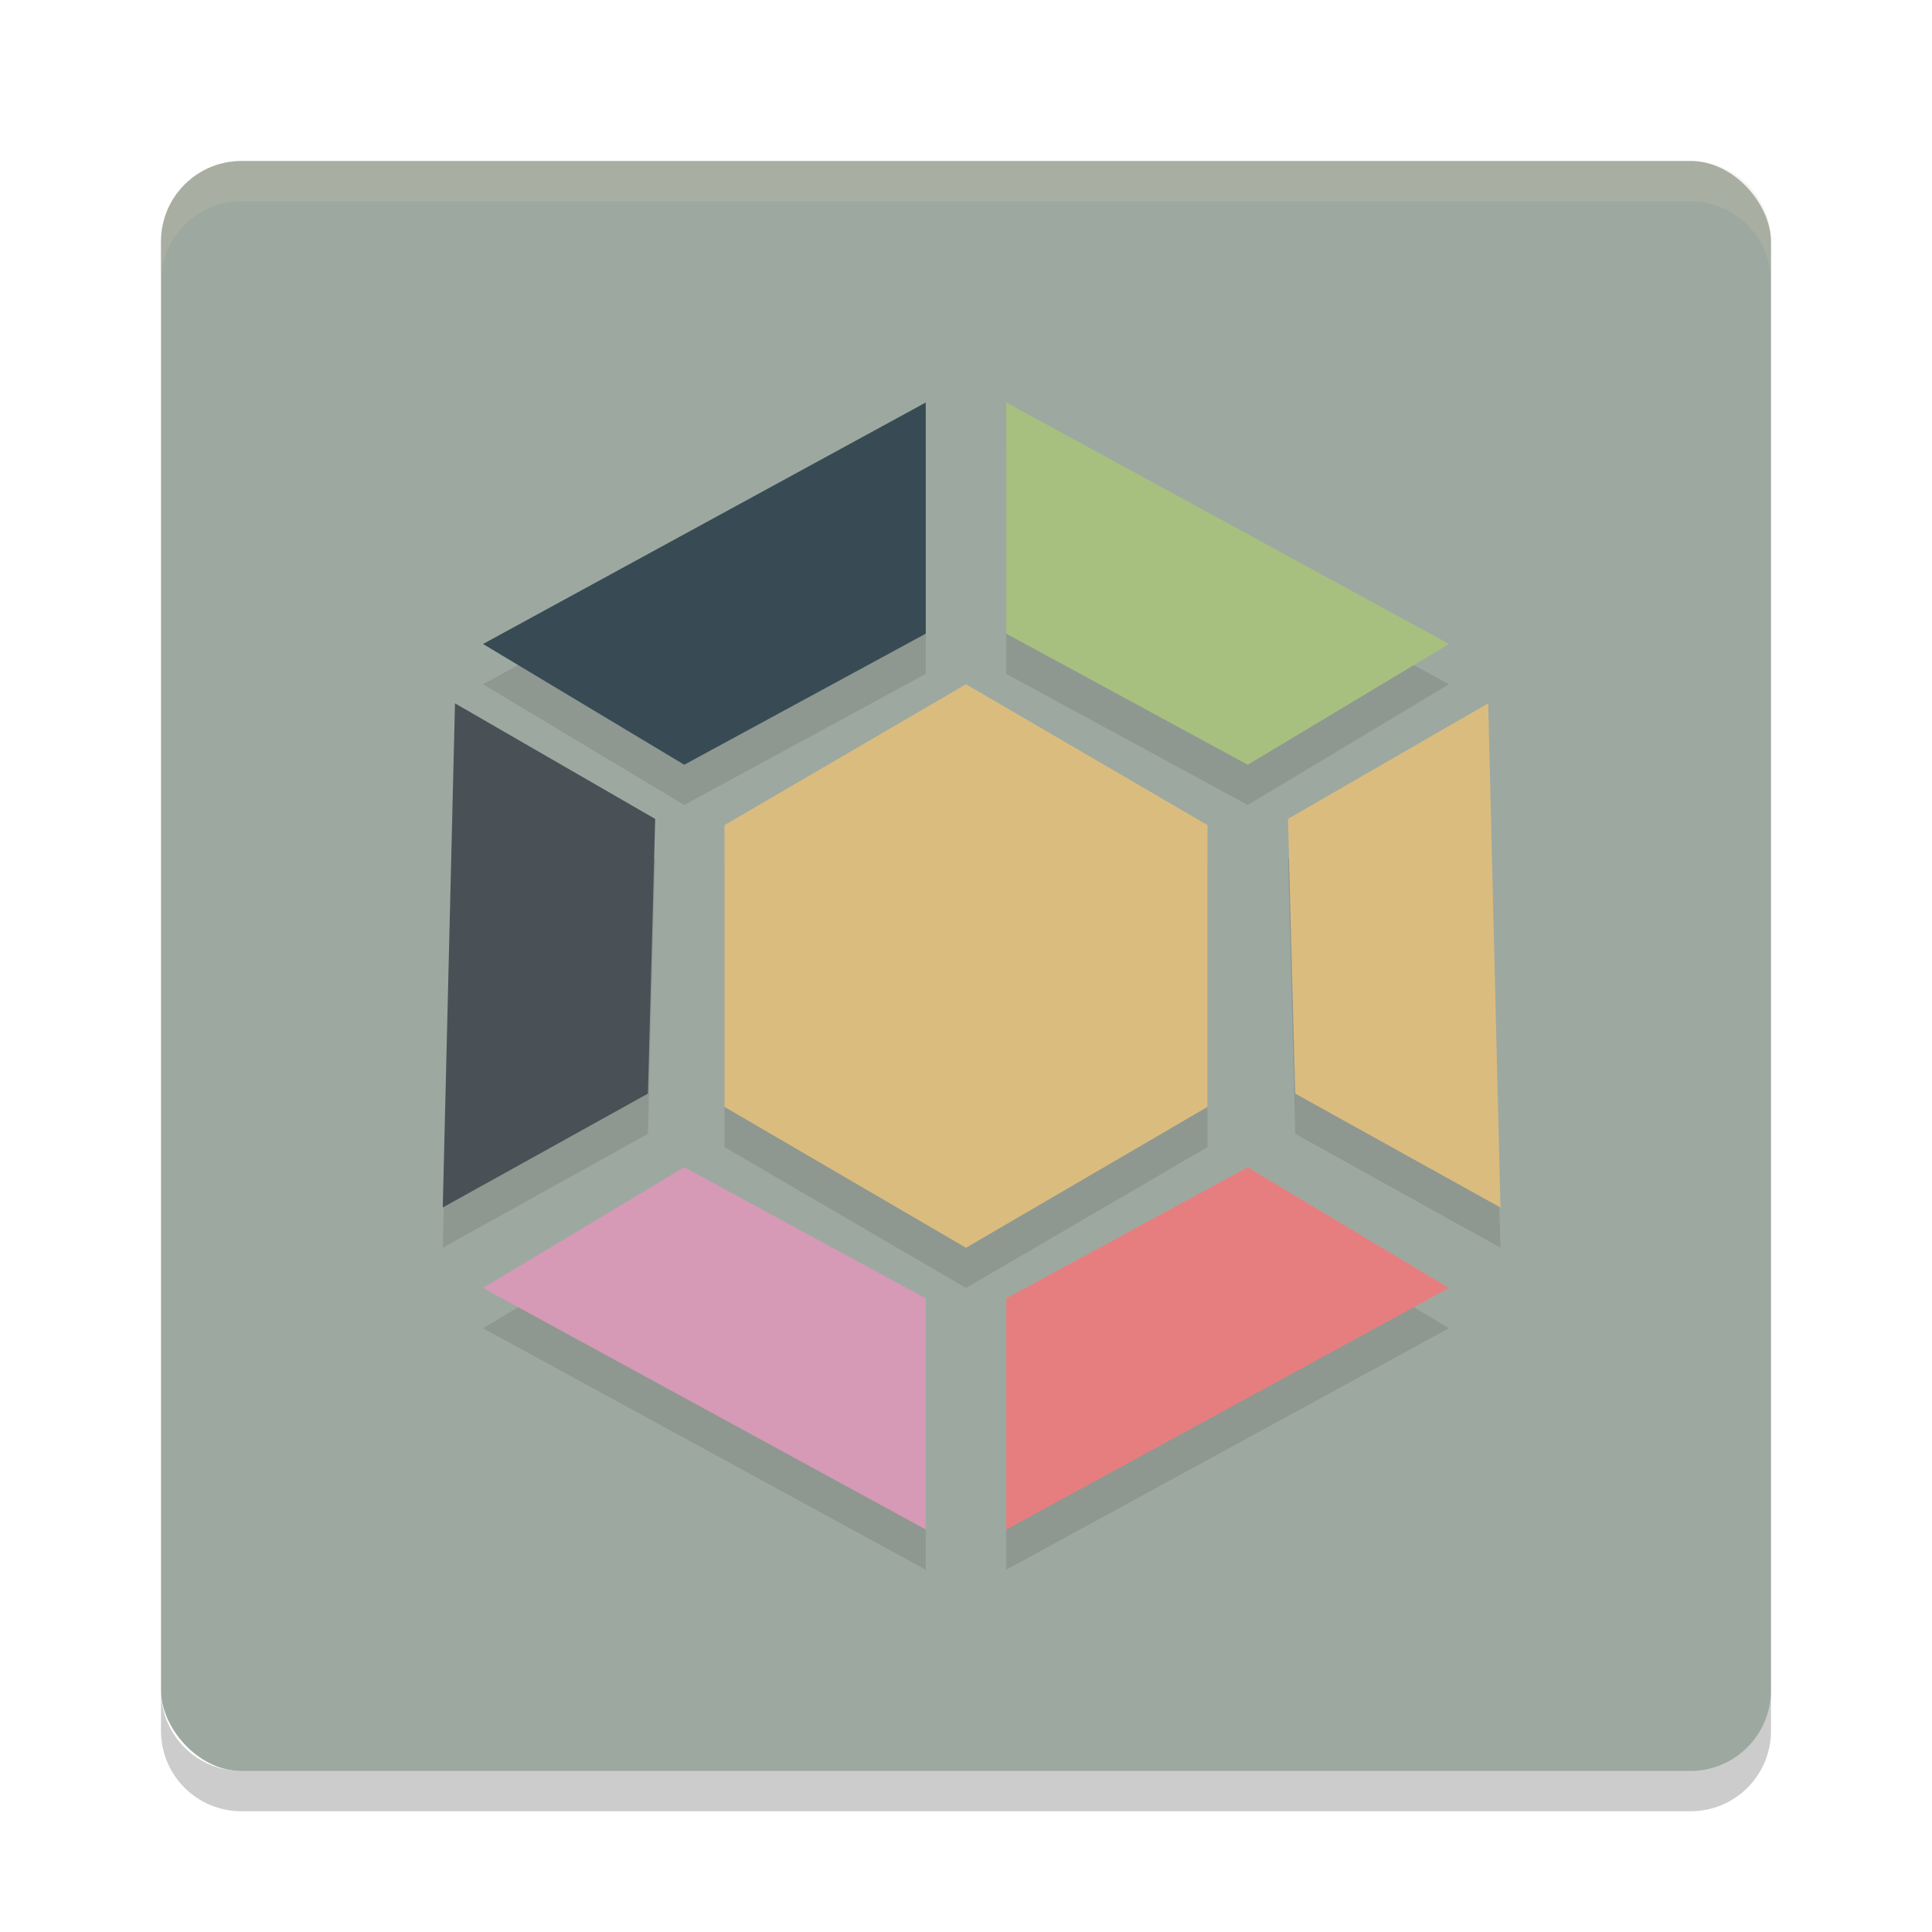 <svg xmlns="http://www.w3.org/2000/svg" width="48" height="48" version="1">
 <rect fill="#9da9a0" width="40" height="40" x="4" y="4" rx="2" ry="2"/>
 <path fill="#d3c6aa" opacity=".2" d="m6 4c-1.108 0-2 0.892-2 2v1c0-1.108 0.892-2 2-2h36c1.108 0 2 0.892 2 2v-1c0-1.108-0.892-2-2-2h-36z"/>
 <path opacity=".2" d="m6 45c-1.108 0-2-0.892-2-2v-1c0 1.108 0.892 2 2 2h36c1.108 0 2-0.892 2-2v1c0 1.108-0.892 2-2 2h-36z"/>
 <g style="opacity:0.1" transform="translate(0,1)">
  <path d="m18 27.5 0-7l6-3.5 6 3.5-0 7-6 3.5-6-3.5z"/>
  <path d="m25 10v5.743l6 3.257 5-3z"/>
  <path d="m23 10v5.743l-6 3.257-5-3z"/>
  <path d="m36.974 17.474-4.974 2.871 0.18 6.825 5.098 2.83z"/>
  <path d="m11.304 17.474 4.974 2.872-0.18 6.824l-5.098 2.83z"/>
  <path d="m25 38v-5.743l6-3.257 5 3z"/>
  <path d="m23 38v-5.743l-6-3.257-5 3z"/>
 </g>
 <g>
  <path fill="#dbbc7f" d="m18 27.5 0-7l6-3.5 6 3.5-0 7-6 3.5-6-3.5z"/>
  <path fill="#a7c080" d="m25 10v5.743l6 3.257 5-3z"/>
  <path fill="#384b55" d="m23 10v5.743l-6 3.257-5-3z"/>
  <path fill="#dbbc7f" d="m36.974 17.474-4.974 2.871 0.18 6.825 5.098 2.83z"/>
  <path fill="#495156" d="m11.304 17.474 4.974 2.872-0.18 6.824l-5.098 2.83z"/>
  <path fill="#e67e80" d="m25 38v-5.743l6-3.257 5 3z"/>
  <path fill="#d699b6" d="m23 38v-5.743l-6-3.257-5 3z"/>
 </g>
</svg>
